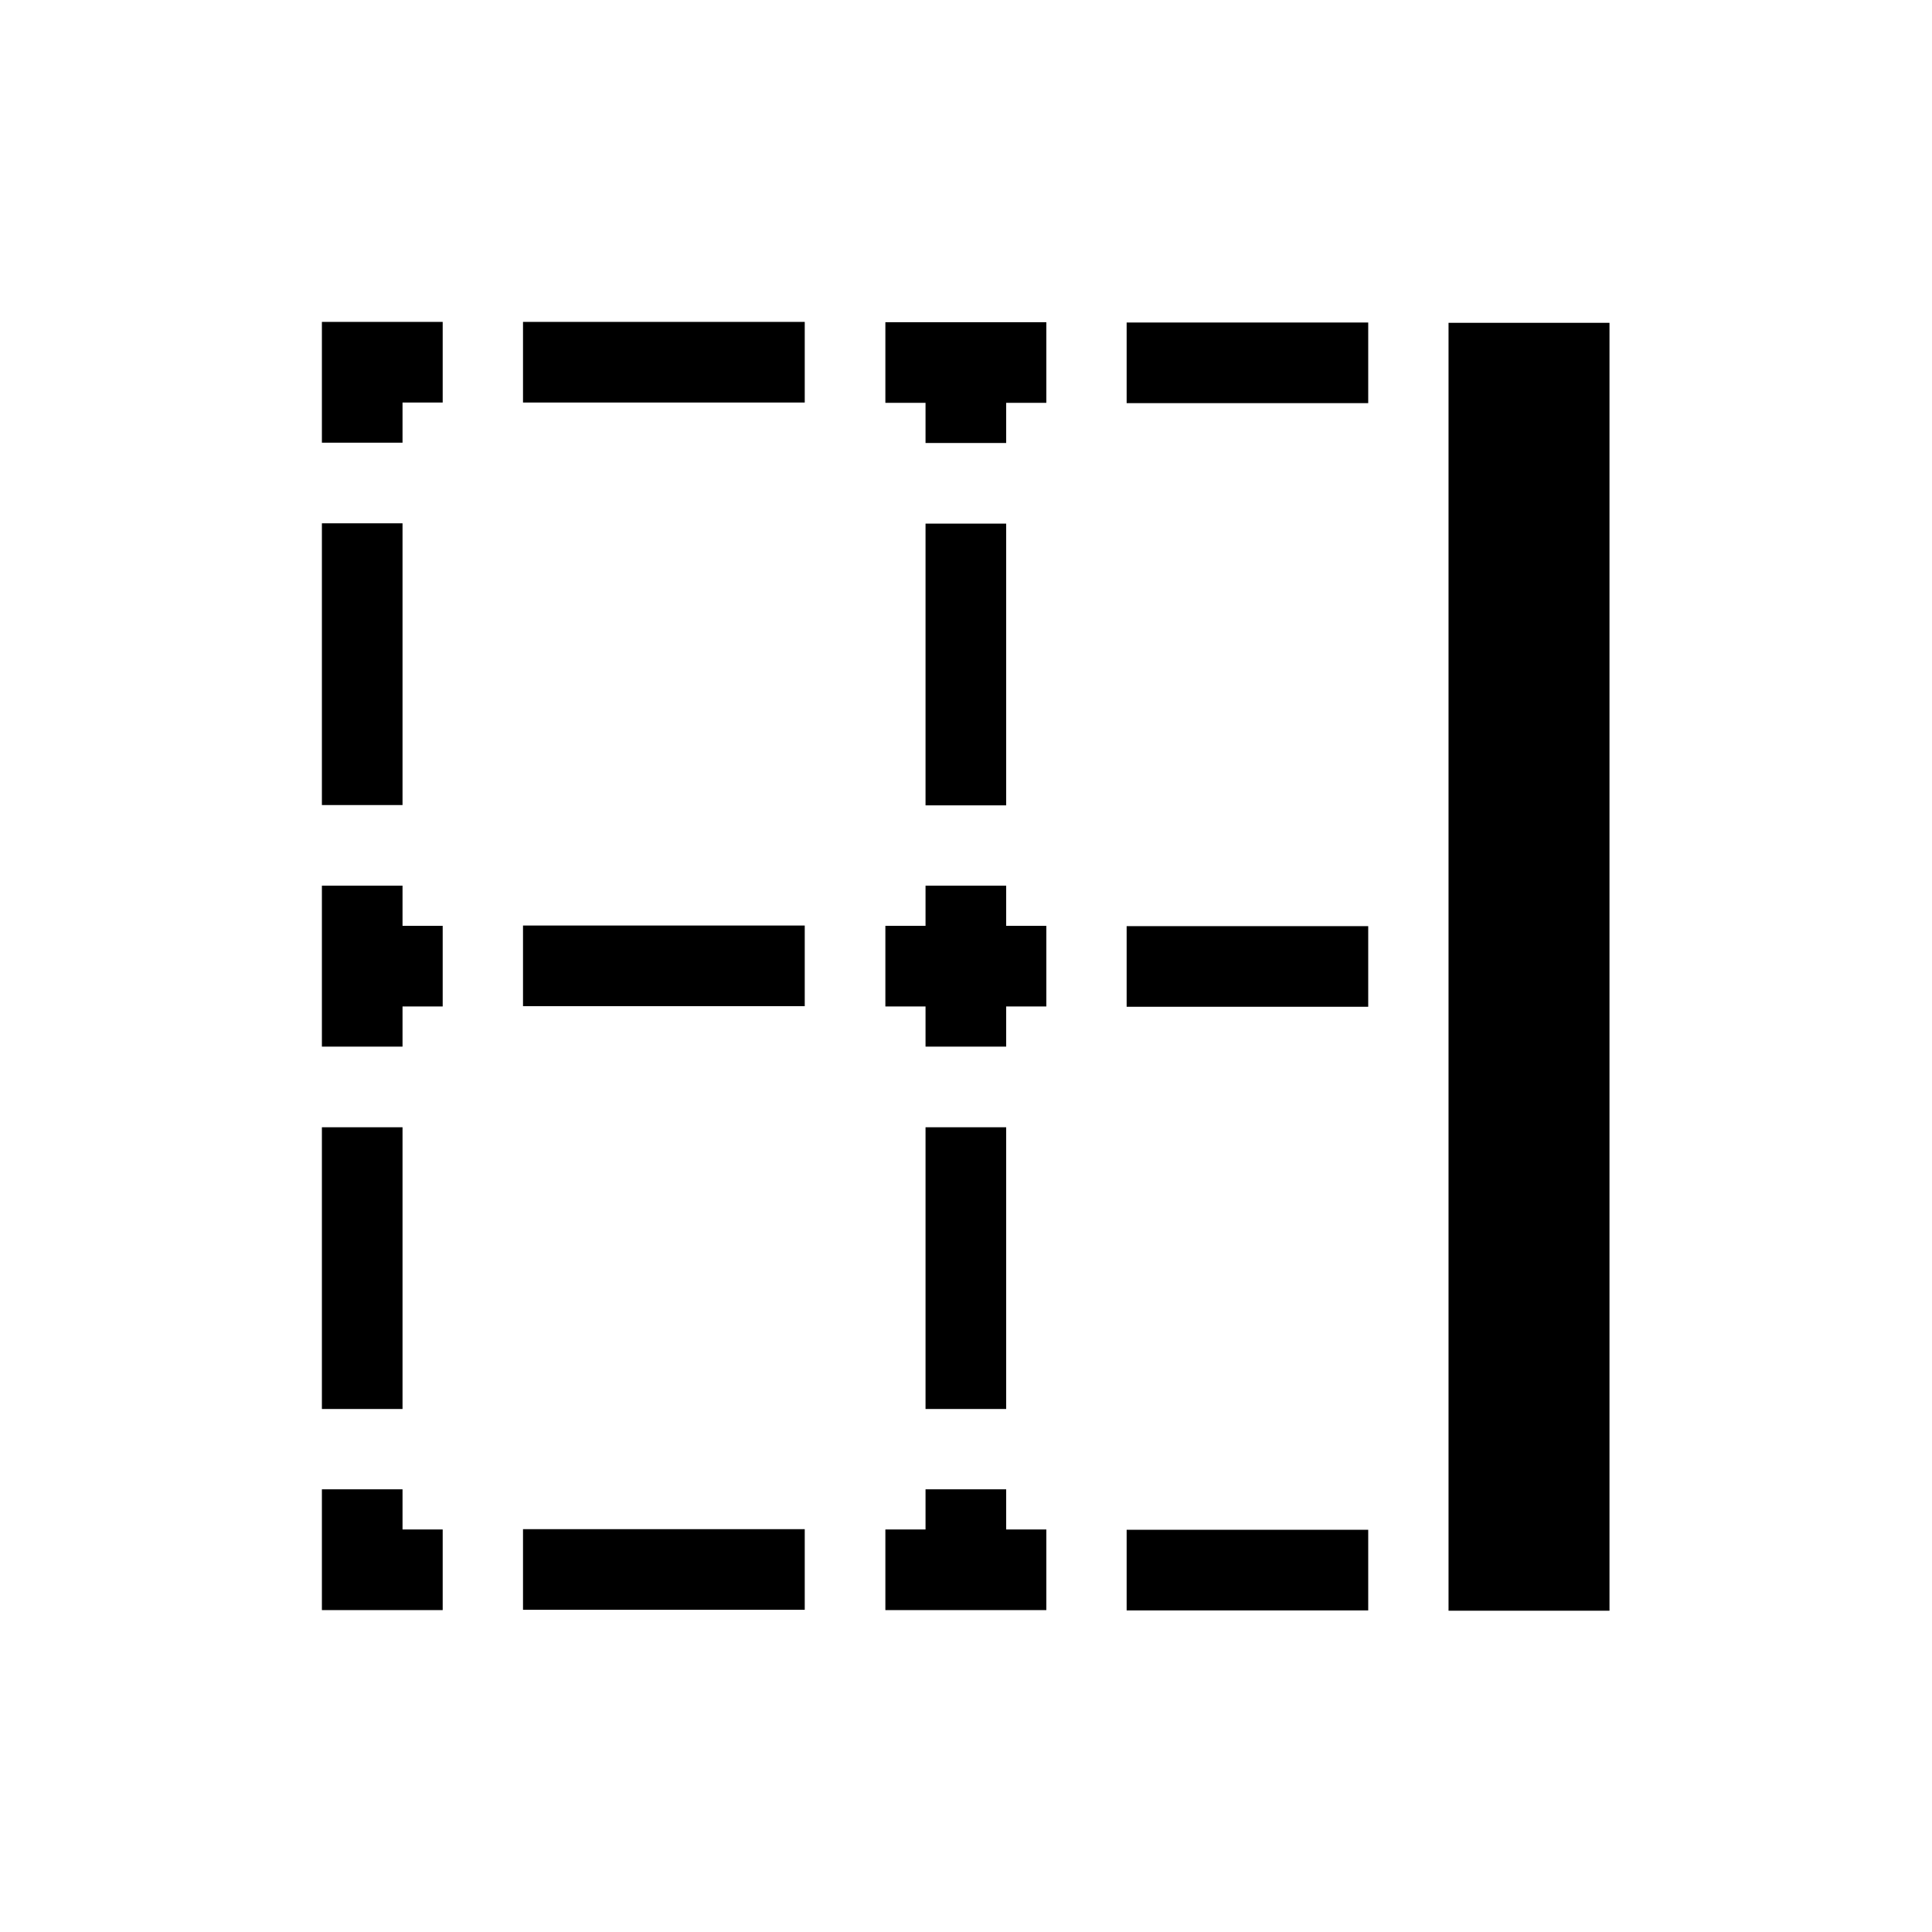 <?xml version="1.0" encoding="UTF-8" standalone="no"?>
<svg
   xmlns:dc="http://purl.org/dc/elements/1.1/"
   xmlns:cc="http://creativecommons.org/ns#"
   xmlns:rdf="http://www.w3.org/1999/02/22-rdf-syntax-ns#"
   xmlns:svg="http://www.w3.org/2000/svg"
   xmlns="http://www.w3.org/2000/svg"
   xmlns:xlink="http://www.w3.org/1999/xlink"
   xmlns:sodipodi="http://sodipodi.sourceforge.net/DTD/sodipodi-0.dtd"
   xmlns:inkscape="http://www.inkscape.org/namespaces/inkscape"
   width="24"
   height="24"
   viewBox="0 0 6.35 6.35"
   version="1.1"
   id="svg842"
   inkscape:version="1.0.2 (1.0.2+r75+1)"
   sodipodi:docname="table__border-r.svg">
  <defs
     id="defs836">
    <linearGradient
       inkscape:collect="always"
       id="linearGradient931">
      <stop
         style="stop-color:#892b6d;stop-opacity:1;"
         offset="0"
         id="stop927" />
      <stop
         style="stop-color:#28618c;stop-opacity:1"
         offset="1"
         id="stop929" />
    </linearGradient>
    <linearGradient
       inkscape:collect="always"
       xlink:href="#linearGradient931"
       id="linearGradient933"
       x1="2.117"
       y1="2.117"
       x2="14.817"
       y2="14.817"
       gradientUnits="userSpaceOnUse" />
  </defs>
  <sodipodi:namedview
     id="base"
     pagecolor="#ffffff"
     bordercolor="#666666"
     borderopacity="1.0"
     inkscape:pageopacity="0.0"
     inkscape:pageshadow="2"
     inkscape:zoom="32"
     inkscape:cx="11.169293"
     inkscape:cy="10.944301"
     inkscape:document-units="px"
     inkscape:current-layer="layer1"
     showgrid="true"
     units="px"
     showguides="true"
     inkscape:guide-bbox="true"
     inkscape:window-width="1920"
     inkscape:window-height="1017"
     inkscape:window-x="0"
     inkscape:window-y="0"
     inkscape:window-maximized="1"
     inkscape:snap-bbox="true"
     inkscape:bbox-nodes="true"
     inkscape:document-rotation="0">
    <inkscape:grid
       type="xygrid"
       id="grid1387"
       empspacing="4" />
    <sodipodi:guide
       position="0.529,4.233"
       orientation="1,0"
       id="guide1389"
       inkscape:locked="false" />
    <sodipodi:guide
       position="3.969,5.821"
       orientation="0,1"
       id="guide1391"
       inkscape:locked="false" />
    <sodipodi:guide
       position="1.587,0.529"
       orientation="0,1"
       id="guide1395"
       inkscape:locked="false" />
  </sodipodi:namedview>
  <g
     inkscape:label="Guide"
     inkscape:groupmode="layer"
     id="layer1"
     transform="translate(0,-290.65)">
    <path
       id="path873"
       style="fill:#000000;stroke-width:0.529;stroke-linecap:square;paint-order:stroke fill markers"
       d="m 1.058,295.942 h 0.397 v -0.265 h -0.132 v -0.132 h -0.265 z m 0,-0.661 h 0.265 v -0.926 h -0.265 z m 0,-1.191 h 0.265 v -0.132 h 0.132 v -0.265 h -0.132 v -0.132 h -0.265 z m 0,-0.794 h 0.265 v -0.926 h -0.265 z m 0,-1.191 h 0.265 v -0.132 h 0.132 v -0.265 h -0.397 z m 0.661,3.836 h 0.926 v -0.265 h -0.926 z m 0,-1.984 h 0.926 v -0.265 h -0.926 z m 0,-1.984 h 0.926 v -0.265 h -0.926 z m 1.191,3.969 h 0.529 v -0.265 h -0.132 v -0.132 h -0.265 v 0.132 h -0.132 z m 0,-1.984 h 0.132 v 0.132 h 0.265 v -0.132 h 0.132 v -0.265 h -0.132 v -0.132 h -0.265 v 0.132 h -0.132 z m 0,-1.984 h 0.132 v 0.132 h 0.265 v -0.132 h 0.132 v -0.265 h -0.529 z m 0.132,3.307 h 0.265 v -0.926 h -0.265 z m 0,-1.984 h 0.265 v -0.926 h -0.265 z m 0.661,2.646 h 0.794 v -0.265 h -0.794 z m 0,-1.984 h 0.794 v -0.265 h -0.794 z m 0,-1.984 h 0.794 v -0.265 h -0.794 z m 1.058,3.969 h 0.529 v -4.233 h -0.529 z" />
  </g>
  <g
     inkscape:groupmode="layer"
     id="layer2"
     inkscape:label="Icon"
     style="display:none"
     transform="translate(0,-10.583)">
    <circle
       style="opacity:1;fill:url(#linearGradient933);fill-opacity:1;stroke:none;stroke-width:0.529;stroke-linecap:round;stroke-linejoin:bevel;stroke-miterlimit:4;stroke-dasharray:none;stroke-opacity:1;paint-order:fill markers stroke"
       id="path925"
       cx="8.467"
       cy="8.467"
       r="7.408" />
  </g>
</svg>
